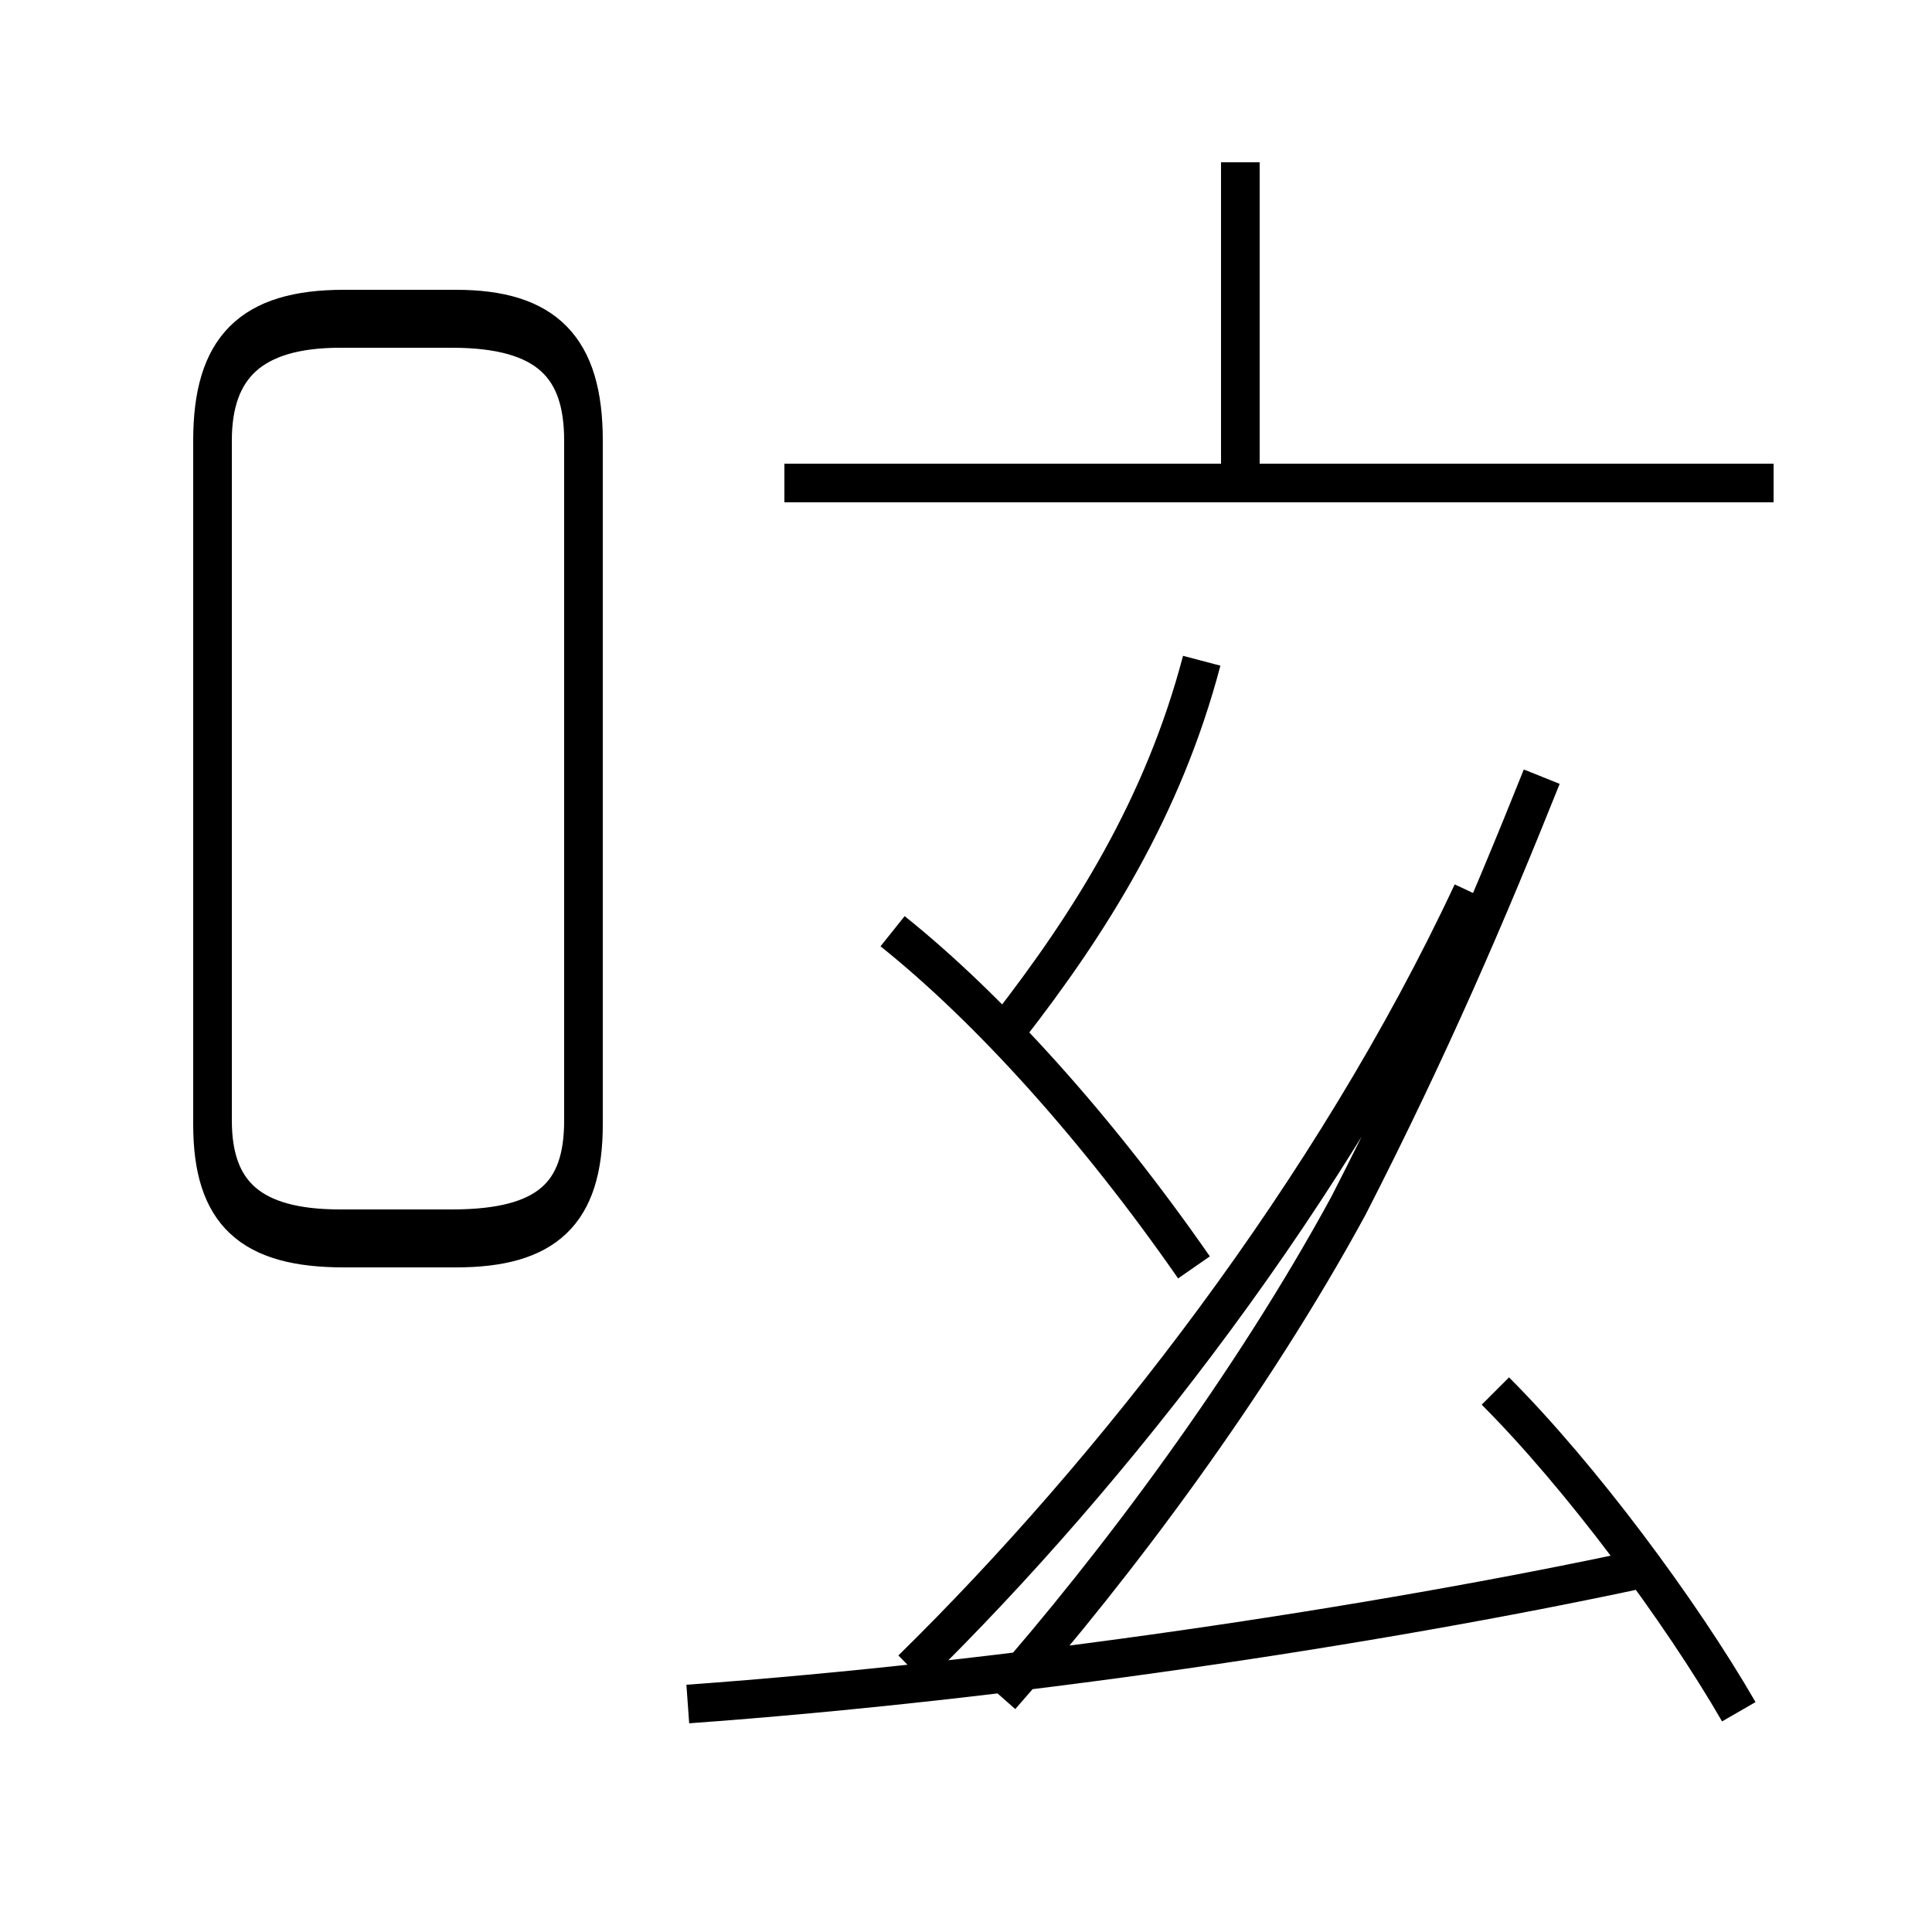 <?xml version='1.0' encoding='utf8'?>
<svg viewBox="0.0 -6.0 50.0 50.0" version="1.1" xmlns="http://www.w3.org/2000/svg">
<rect x="0.0" y="-6.0" width="50.0" height="50.0" fill="#808080" stroke="none"/>
<rect x="-1000" y="-1000" width="2000" height="2000" stroke="white" fill="white"/>
<g style="fill:white;stroke:#000000;  stroke-width:1">
<path d="M 8.9 -11.7 L 11.8 -11.7 C 14.1 -11.7 15.1 -12.6 15.1 -14.9 L 15.1 -32.6 C 15.1 -35.0 14.1 -36.0 11.8 -36.0 L 8.9 -36.0 C 6.5 -36.0 5.5 -35.0 5.5 -32.6 L 5.5 -14.9 C 5.5 -12.6 6.5 -11.7 8.9 -11.7 Z M 17.8 0.1 C 26.1 -0.5 35.5 -1.9 42.5 -3.4 M 23.6 -0.8 C 28.8 -5.9 34.5 -13.2 38.1 -20.9 M 45.0 0.3 C 43.5 -2.3 40.9 -5.8 38.7 -8.0 M 15.1 -15.0 L 15.1 -32.6 C 15.1 -34.5 14.2 -35.5 11.7 -35.5 L 8.8 -35.5 C 6.5 -35.5 5.5 -34.5 5.5 -32.6 L 5.5 -15.0 C 5.5 -13.1 6.5 -12.2 8.8 -12.2 L 11.7 -12.2 C 14.2 -12.2 15.1 -13.1 15.1 -15.0 Z M 25.9 -0.1 C 28.9 -3.5 32.4 -8.2 34.9 -12.8 C 37.0 -16.9 38.5 -20.4 39.9 -23.9 M 23.1 -19.9 C 25.6 -17.9 28.4 -14.8 30.9 -11.2 M 26.1 -17.4 C 28.2 -20.1 30.1 -23.1 31.1 -26.9 M 45.9 -31.5 L 20.3 -31.5 M 32.1 -31.5 L 32.1 -39.8" transform="translate(0.0 38.0)" />
</g>
</svg>